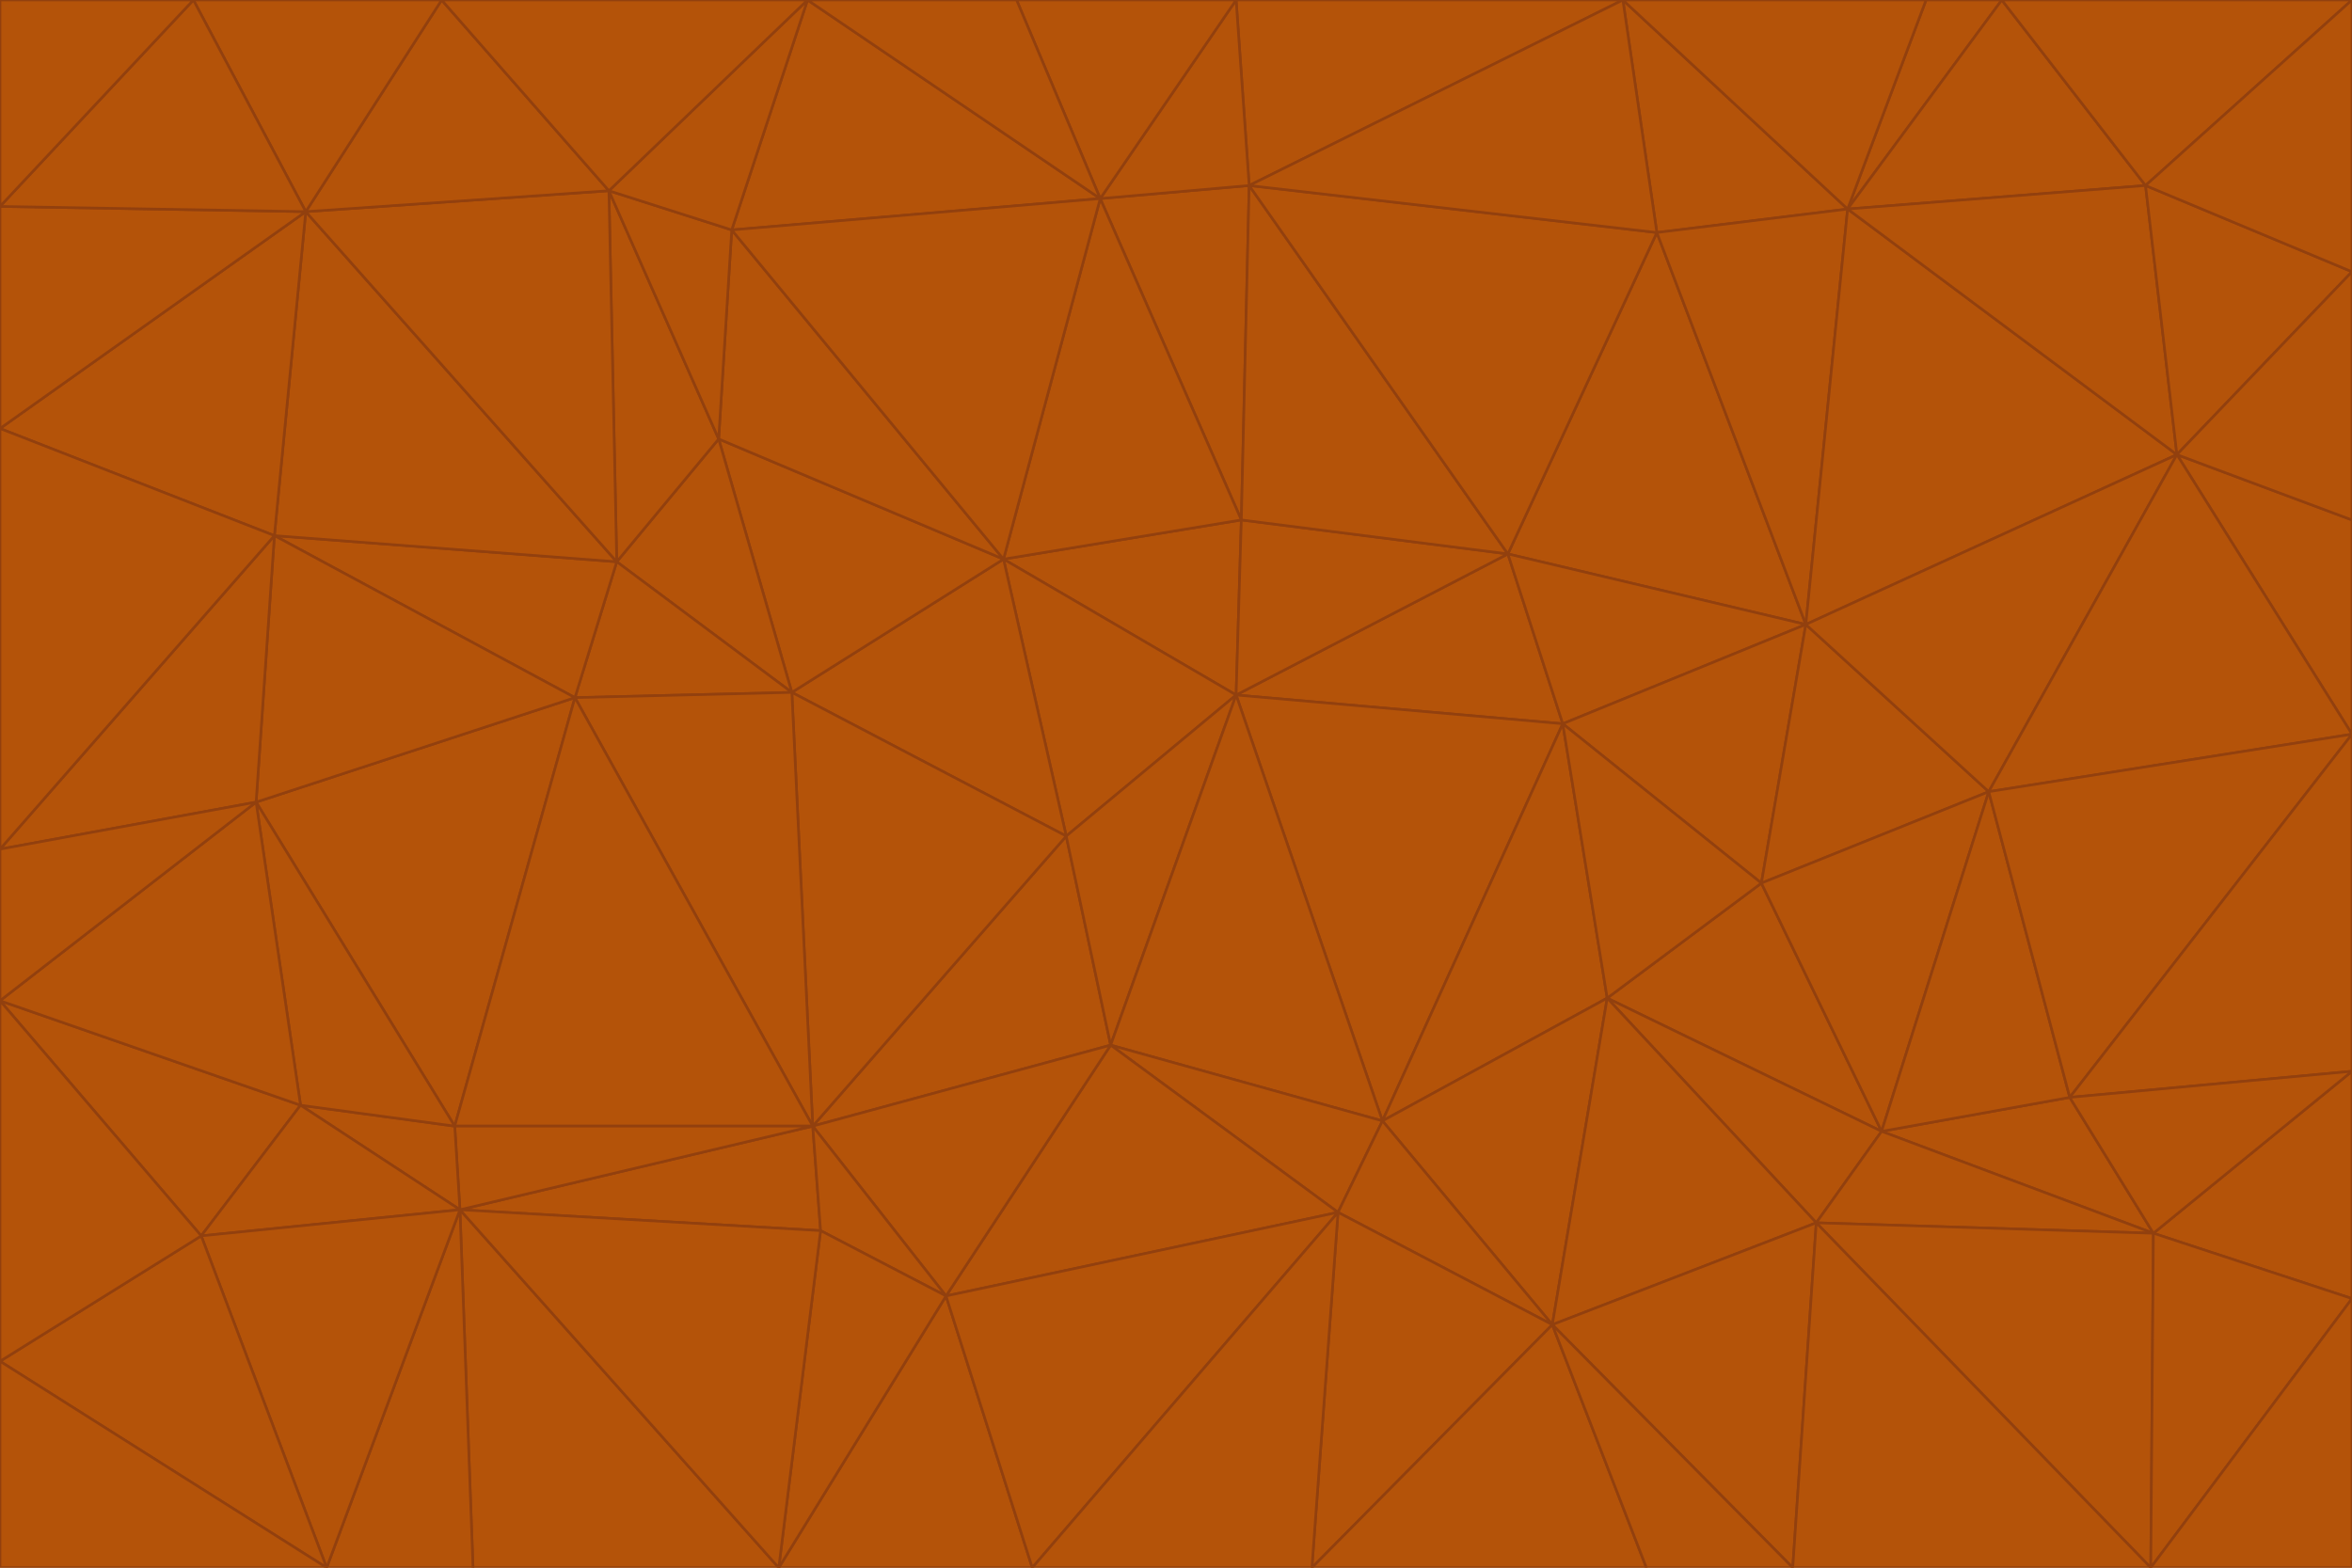 <svg id="visual" viewBox="0 0 900 600" width="900" height="600" xmlns="http://www.w3.org/2000/svg" xmlns:xlink="http://www.w3.org/1999/xlink" version="1.1"><g stroke-width="1" stroke-linejoin="bevel"><path d="M473 266L475 199L384 214Z" fill="#b45309" stroke="#92400e"></path><path d="M384 214L408 320L473 266Z" fill="#b45309" stroke="#92400e"></path><path d="M384 214L303 265L408 320Z" fill="#b45309" stroke="#92400e"></path><path d="M598 277L577 212L473 266Z" fill="#b45309" stroke="#92400e"></path><path d="M473 266L577 212L475 199Z" fill="#b45309" stroke="#92400e"></path><path d="M478 71L421 76L475 199Z" fill="#b45309" stroke="#92400e"></path><path d="M475 199L421 76L384 214Z" fill="#b45309" stroke="#92400e"></path><path d="M384 214L275 168L303 265Z" fill="#b45309" stroke="#92400e"></path><path d="M577 212L478 71L475 199Z" fill="#b45309" stroke="#92400e"></path><path d="M311 431L425 400L408 320Z" fill="#b45309" stroke="#92400e"></path><path d="M408 320L425 400L473 266Z" fill="#b45309" stroke="#92400e"></path><path d="M529 429L598 277L473 266Z" fill="#b45309" stroke="#92400e"></path><path d="M280 88L275 168L384 214Z" fill="#b45309" stroke="#92400e"></path><path d="M275 168L236 215L303 265Z" fill="#b45309" stroke="#92400e"></path><path d="M303 265L311 431L408 320Z" fill="#b45309" stroke="#92400e"></path><path d="M309 0L280 88L421 76Z" fill="#b45309" stroke="#92400e"></path><path d="M421 76L280 88L384 214Z" fill="#b45309" stroke="#92400e"></path><path d="M275 168L233 73L236 215Z" fill="#b45309" stroke="#92400e"></path><path d="M236 215L220 267L303 265Z" fill="#b45309" stroke="#92400e"></path><path d="M425 400L529 429L473 266Z" fill="#b45309" stroke="#92400e"></path><path d="M220 267L311 431L303 265Z" fill="#b45309" stroke="#92400e"></path><path d="M425 400L512 464L529 429Z" fill="#b45309" stroke="#92400e"></path><path d="M621 0L473 0L478 71Z" fill="#b45309" stroke="#92400e"></path><path d="M478 71L473 0L421 76Z" fill="#b45309" stroke="#92400e"></path><path d="M473 0L389 0L421 76Z" fill="#b45309" stroke="#92400e"></path><path d="M529 429L615 382L598 277Z" fill="#b45309" stroke="#92400e"></path><path d="M362 496L512 464L425 400Z" fill="#b45309" stroke="#92400e"></path><path d="M529 429L594 507L615 382Z" fill="#b45309" stroke="#92400e"></path><path d="M691 239L634 89L577 212Z" fill="#b45309" stroke="#92400e"></path><path d="M577 212L634 89L478 71Z" fill="#b45309" stroke="#92400e"></path><path d="M691 239L577 212L598 277Z" fill="#b45309" stroke="#92400e"></path><path d="M280 88L233 73L275 168Z" fill="#b45309" stroke="#92400e"></path><path d="M236 215L105 205L220 267Z" fill="#b45309" stroke="#92400e"></path><path d="M309 0L233 73L280 88Z" fill="#b45309" stroke="#92400e"></path><path d="M674 338L691 239L598 277Z" fill="#b45309" stroke="#92400e"></path><path d="M389 0L309 0L421 76Z" fill="#b45309" stroke="#92400e"></path><path d="M720 433L674 338L615 382Z" fill="#b45309" stroke="#92400e"></path><path d="M615 382L674 338L598 277Z" fill="#b45309" stroke="#92400e"></path><path d="M176 463L314 471L311 431Z" fill="#b45309" stroke="#92400e"></path><path d="M311 431L362 496L425 400Z" fill="#b45309" stroke="#92400e"></path><path d="M314 471L362 496L311 431Z" fill="#b45309" stroke="#92400e"></path><path d="M707 80L621 0L634 89Z" fill="#b45309" stroke="#92400e"></path><path d="M634 89L621 0L478 71Z" fill="#b45309" stroke="#92400e"></path><path d="M691 239L707 80L634 89Z" fill="#b45309" stroke="#92400e"></path><path d="M512 464L594 507L529 429Z" fill="#b45309" stroke="#92400e"></path><path d="M502 600L594 507L512 464Z" fill="#b45309" stroke="#92400e"></path><path d="M98 307L174 431L220 267Z" fill="#b45309" stroke="#92400e"></path><path d="M220 267L174 431L311 431Z" fill="#b45309" stroke="#92400e"></path><path d="M298 600L395 600L362 496Z" fill="#b45309" stroke="#92400e"></path><path d="M117 81L105 205L236 215Z" fill="#b45309" stroke="#92400e"></path><path d="M674 338L761 303L691 239Z" fill="#b45309" stroke="#92400e"></path><path d="M691 239L833 174L707 80Z" fill="#b45309" stroke="#92400e"></path><path d="M720 433L761 303L674 338Z" fill="#b45309" stroke="#92400e"></path><path d="M105 205L98 307L220 267Z" fill="#b45309" stroke="#92400e"></path><path d="M174 431L176 463L311 431Z" fill="#b45309" stroke="#92400e"></path><path d="M115 423L176 463L174 431Z" fill="#b45309" stroke="#92400e"></path><path d="M695 468L720 433L615 382Z" fill="#b45309" stroke="#92400e"></path><path d="M233 73L117 81L236 215Z" fill="#b45309" stroke="#92400e"></path><path d="M169 0L117 81L233 73Z" fill="#b45309" stroke="#92400e"></path><path d="M309 0L169 0L233 73Z" fill="#b45309" stroke="#92400e"></path><path d="M594 507L695 468L615 382Z" fill="#b45309" stroke="#92400e"></path><path d="M298 600L362 496L314 471Z" fill="#b45309" stroke="#92400e"></path><path d="M362 496L395 600L512 464Z" fill="#b45309" stroke="#92400e"></path><path d="M594 507L686 600L695 468Z" fill="#b45309" stroke="#92400e"></path><path d="M98 307L115 423L174 431Z" fill="#b45309" stroke="#92400e"></path><path d="M395 600L502 600L512 464Z" fill="#b45309" stroke="#92400e"></path><path d="M766 0L737 0L707 80Z" fill="#b45309" stroke="#92400e"></path><path d="M707 80L737 0L621 0Z" fill="#b45309" stroke="#92400e"></path><path d="M181 600L298 600L176 463Z" fill="#b45309" stroke="#92400e"></path><path d="M176 463L298 600L314 471Z" fill="#b45309" stroke="#92400e"></path><path d="M900 199L833 174L900 281Z" fill="#b45309" stroke="#92400e"></path><path d="M761 303L833 174L691 239Z" fill="#b45309" stroke="#92400e"></path><path d="M821 71L766 0L707 80Z" fill="#b45309" stroke="#92400e"></path><path d="M824 472L792 420L720 433Z" fill="#b45309" stroke="#92400e"></path><path d="M720 433L792 420L761 303Z" fill="#b45309" stroke="#92400e"></path><path d="M824 472L720 433L695 468Z" fill="#b45309" stroke="#92400e"></path><path d="M502 600L630 600L594 507Z" fill="#b45309" stroke="#92400e"></path><path d="M833 174L821 71L707 80Z" fill="#b45309" stroke="#92400e"></path><path d="M169 0L74 0L117 81Z" fill="#b45309" stroke="#92400e"></path><path d="M117 81L0 164L105 205Z" fill="#b45309" stroke="#92400e"></path><path d="M105 205L0 325L98 307Z" fill="#b45309" stroke="#92400e"></path><path d="M0 383L77 473L115 423Z" fill="#b45309" stroke="#92400e"></path><path d="M115 423L77 473L176 463Z" fill="#b45309" stroke="#92400e"></path><path d="M0 383L115 423L98 307Z" fill="#b45309" stroke="#92400e"></path><path d="M0 79L0 164L117 81Z" fill="#b45309" stroke="#92400e"></path><path d="M0 164L0 325L105 205Z" fill="#b45309" stroke="#92400e"></path><path d="M630 600L686 600L594 507Z" fill="#b45309" stroke="#92400e"></path><path d="M125 600L181 600L176 463Z" fill="#b45309" stroke="#92400e"></path><path d="M823 600L824 472L695 468Z" fill="#b45309" stroke="#92400e"></path><path d="M900 281L833 174L761 303Z" fill="#b45309" stroke="#92400e"></path><path d="M0 325L0 383L98 307Z" fill="#b45309" stroke="#92400e"></path><path d="M77 473L125 600L176 463Z" fill="#b45309" stroke="#92400e"></path><path d="M74 0L0 79L117 81Z" fill="#b45309" stroke="#92400e"></path><path d="M900 281L761 303L792 420Z" fill="#b45309" stroke="#92400e"></path><path d="M833 174L900 104L821 71Z" fill="#b45309" stroke="#92400e"></path><path d="M900 410L900 281L792 420Z" fill="#b45309" stroke="#92400e"></path><path d="M0 521L125 600L77 473Z" fill="#b45309" stroke="#92400e"></path><path d="M900 199L900 104L833 174Z" fill="#b45309" stroke="#92400e"></path><path d="M821 71L900 0L766 0Z" fill="#b45309" stroke="#92400e"></path><path d="M74 0L0 0L0 79Z" fill="#b45309" stroke="#92400e"></path><path d="M900 497L900 410L824 472Z" fill="#b45309" stroke="#92400e"></path><path d="M824 472L900 410L792 420Z" fill="#b45309" stroke="#92400e"></path><path d="M900 104L900 0L821 71Z" fill="#b45309" stroke="#92400e"></path><path d="M0 383L0 521L77 473Z" fill="#b45309" stroke="#92400e"></path><path d="M686 600L823 600L695 468Z" fill="#b45309" stroke="#92400e"></path><path d="M823 600L900 497L824 472Z" fill="#b45309" stroke="#92400e"></path><path d="M0 521L0 600L125 600Z" fill="#b45309" stroke="#92400e"></path><path d="M823 600L900 600L900 497Z" fill="#b45309" stroke="#92400e"></path></g></svg>